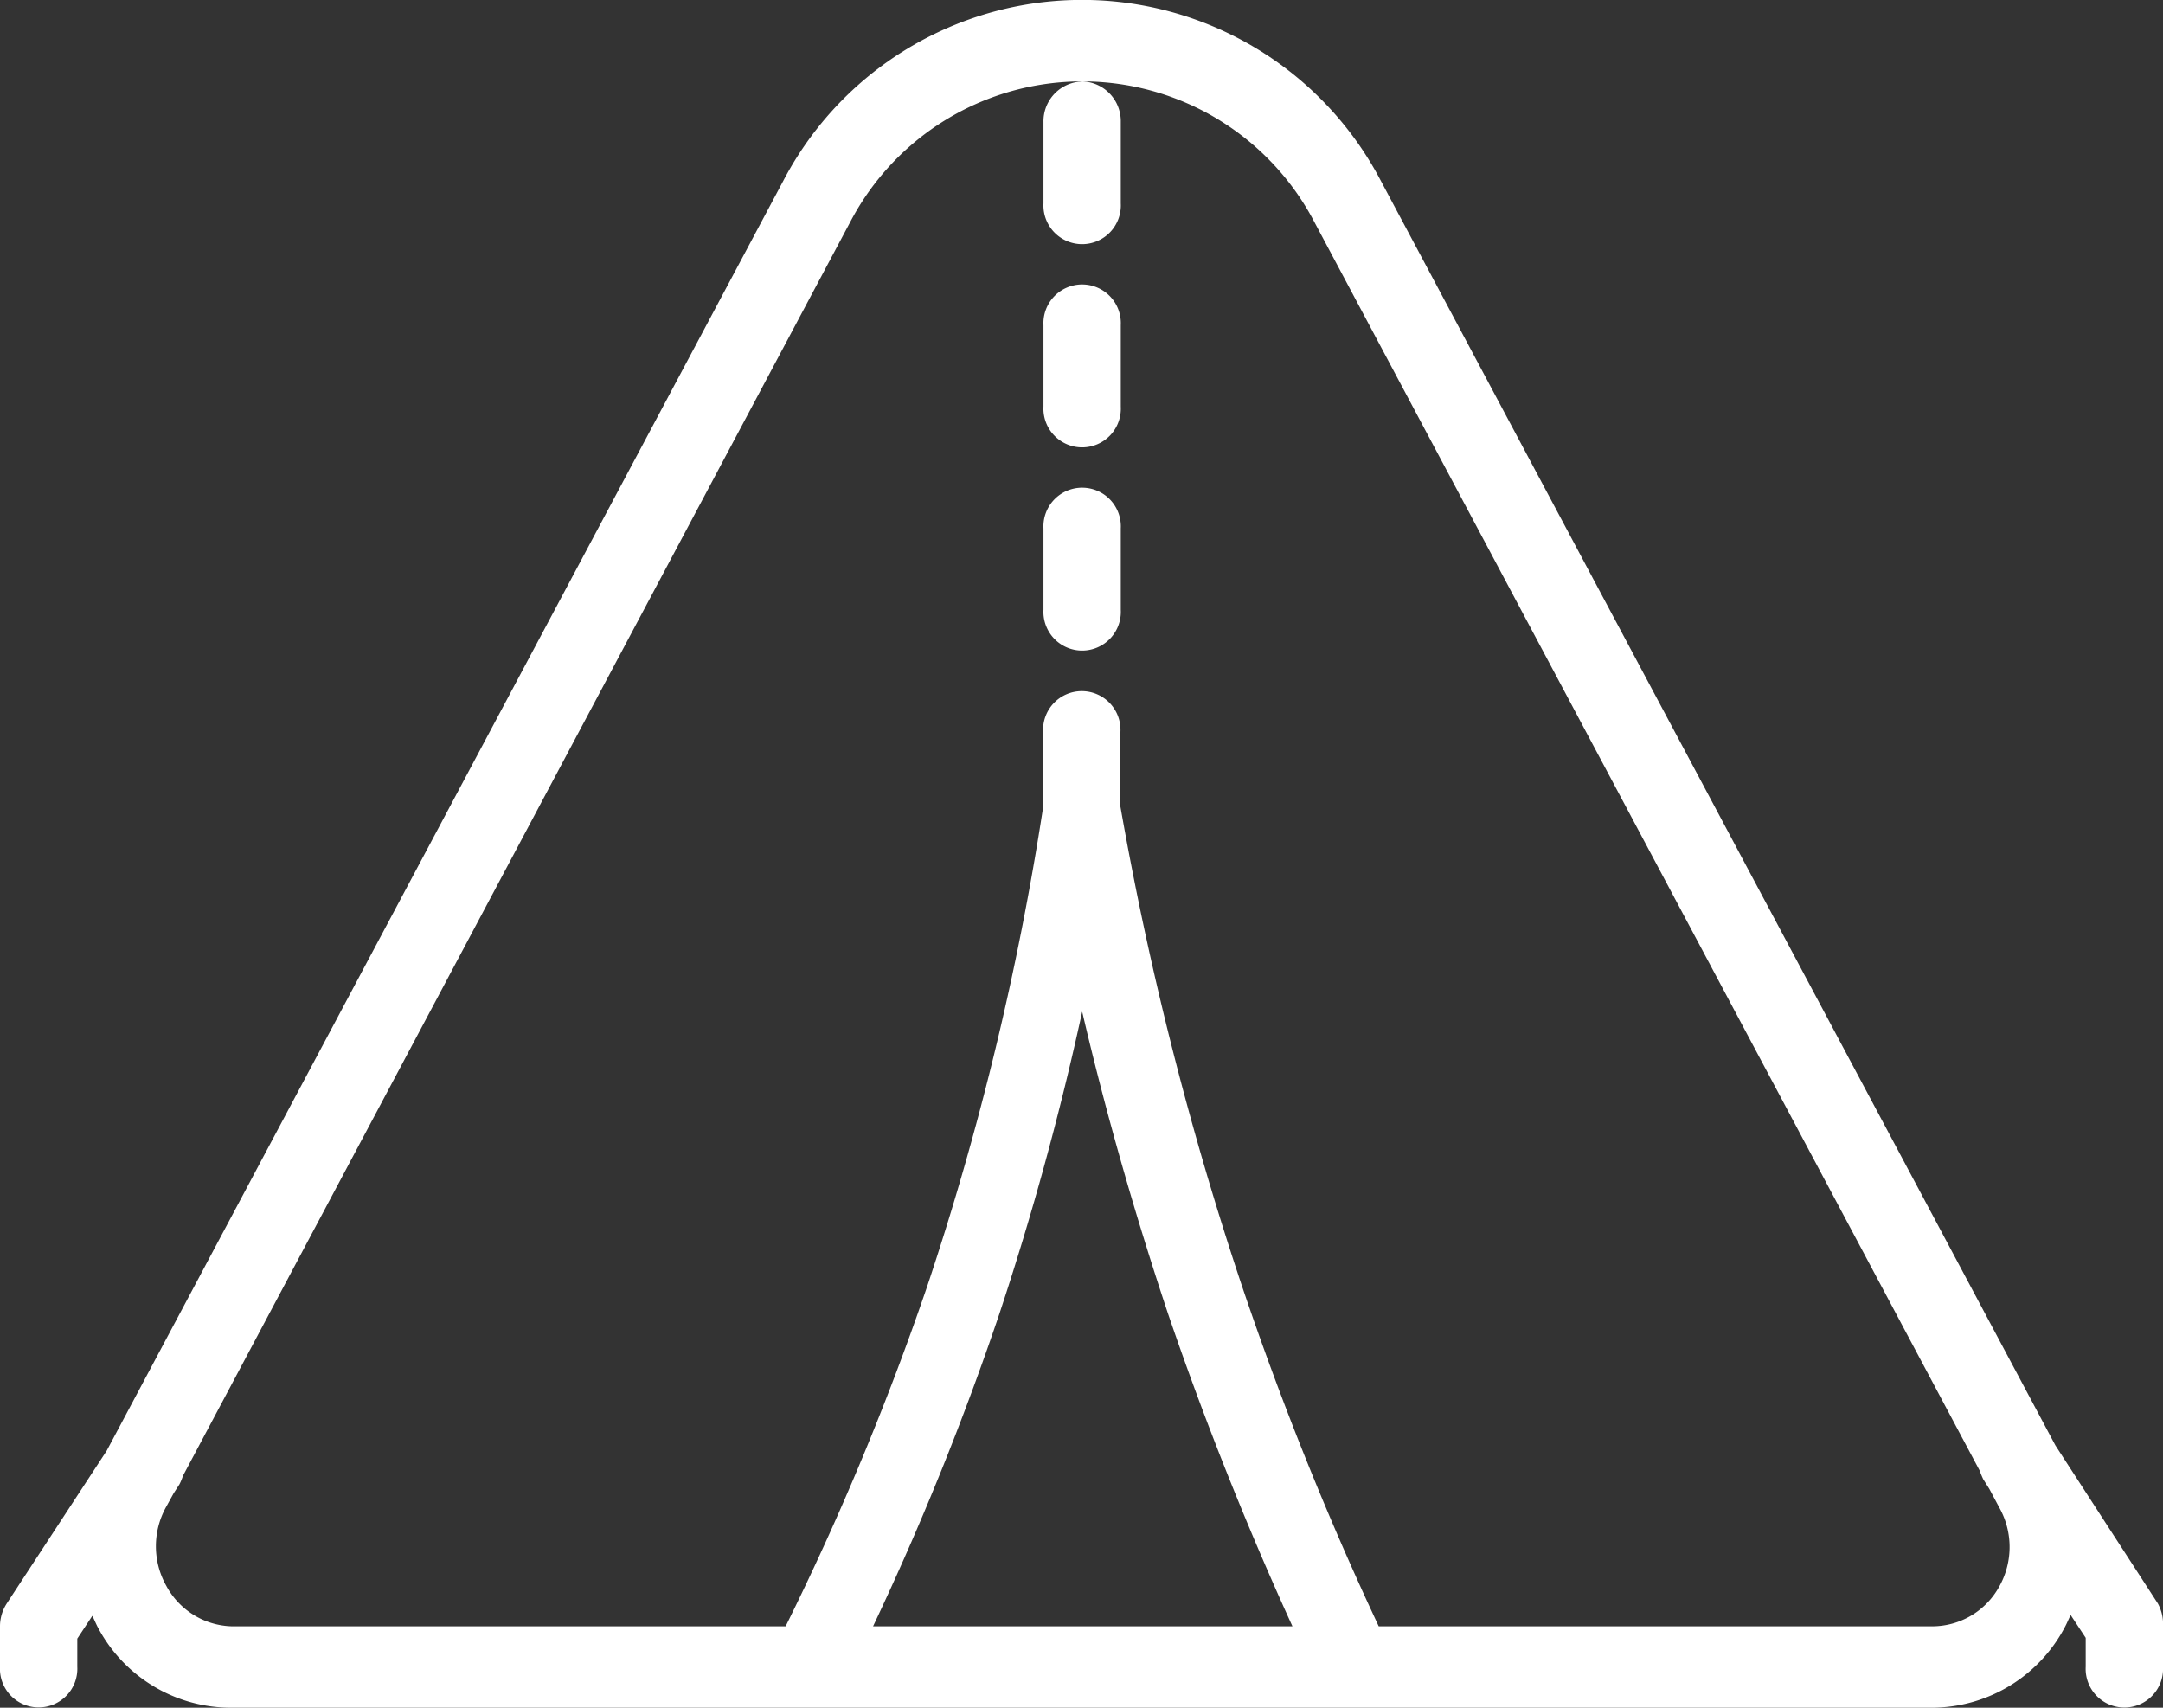 <svg xmlns="http://www.w3.org/2000/svg" width="19" height="15" viewBox="0 0 19 15">
  <rect x="0" y="0" width="19" height="15" fill="#333333" stroke="none"/>
  <path id="_32-Camp" data-name="32-Camp" d="M22.955,26.078l-.9-1.389L16.131,13.584a2.962,2.962,0,0,0-5.252,0L4.937,24.736l-.876,1.339a.37.37,0,0,0-.061.2v.357a.34.34,0,1,0,.679,0v-.246l.132-.2c.017.032.031.068.048.1a1.323,1.323,0,0,0,1.178.707H20.976a1.325,1.325,0,0,0,1.165-.714c.017-.032.031-.068.048-.1l.132.2v.254a.34.34,0,1,0,.679,0v-.357A.372.372,0,0,0,22.955,26.078Zm-11.286.2a25.456,25.456,0,0,0,1.11-2.746,26.116,26.116,0,0,0,.727-2.653c.21.9.465,1.785.754,2.653q.479,1.4,1.093,2.746Zm9.893-1.043a.709.709,0,0,1,0,.693.673.673,0,0,1-.587.35H16.111a28.441,28.441,0,0,1-1.2-2.985,29.247,29.247,0,0,1-1.069-4.214v-.657a.34.34,0,1,0-.679,0v.661a25.477,25.477,0,0,1-1.019,4.21,24.69,24.69,0,0,1-1.243,2.985H6.037a.674.674,0,0,1-.577-.357.709.709,0,0,1,0-.693h0l.065-.118.051-.079a.488.488,0,0,0,.031-.075l5.863-11.016a2.3,2.3,0,0,1,4.074,0L21.39,24.911a.693.693,0,0,0,.031.075l.054.086Zm-7.717-8.6v.714a.34.34,0,1,1-.679,0v-.714a.34.34,0,1,1,.679,0Zm0-1.785v.714a.34.34,0,1,1-.679,0v-.714a.34.34,0,1,1,.679,0Zm-.34-2.142a.349.349,0,0,1,.34.357v.714a.34.34,0,1,1-.679,0v-.714A.349.349,0,0,1,13.506,12.709Z" transform="translate(-4 -11.993)" fill="#fff"/>
</svg>
